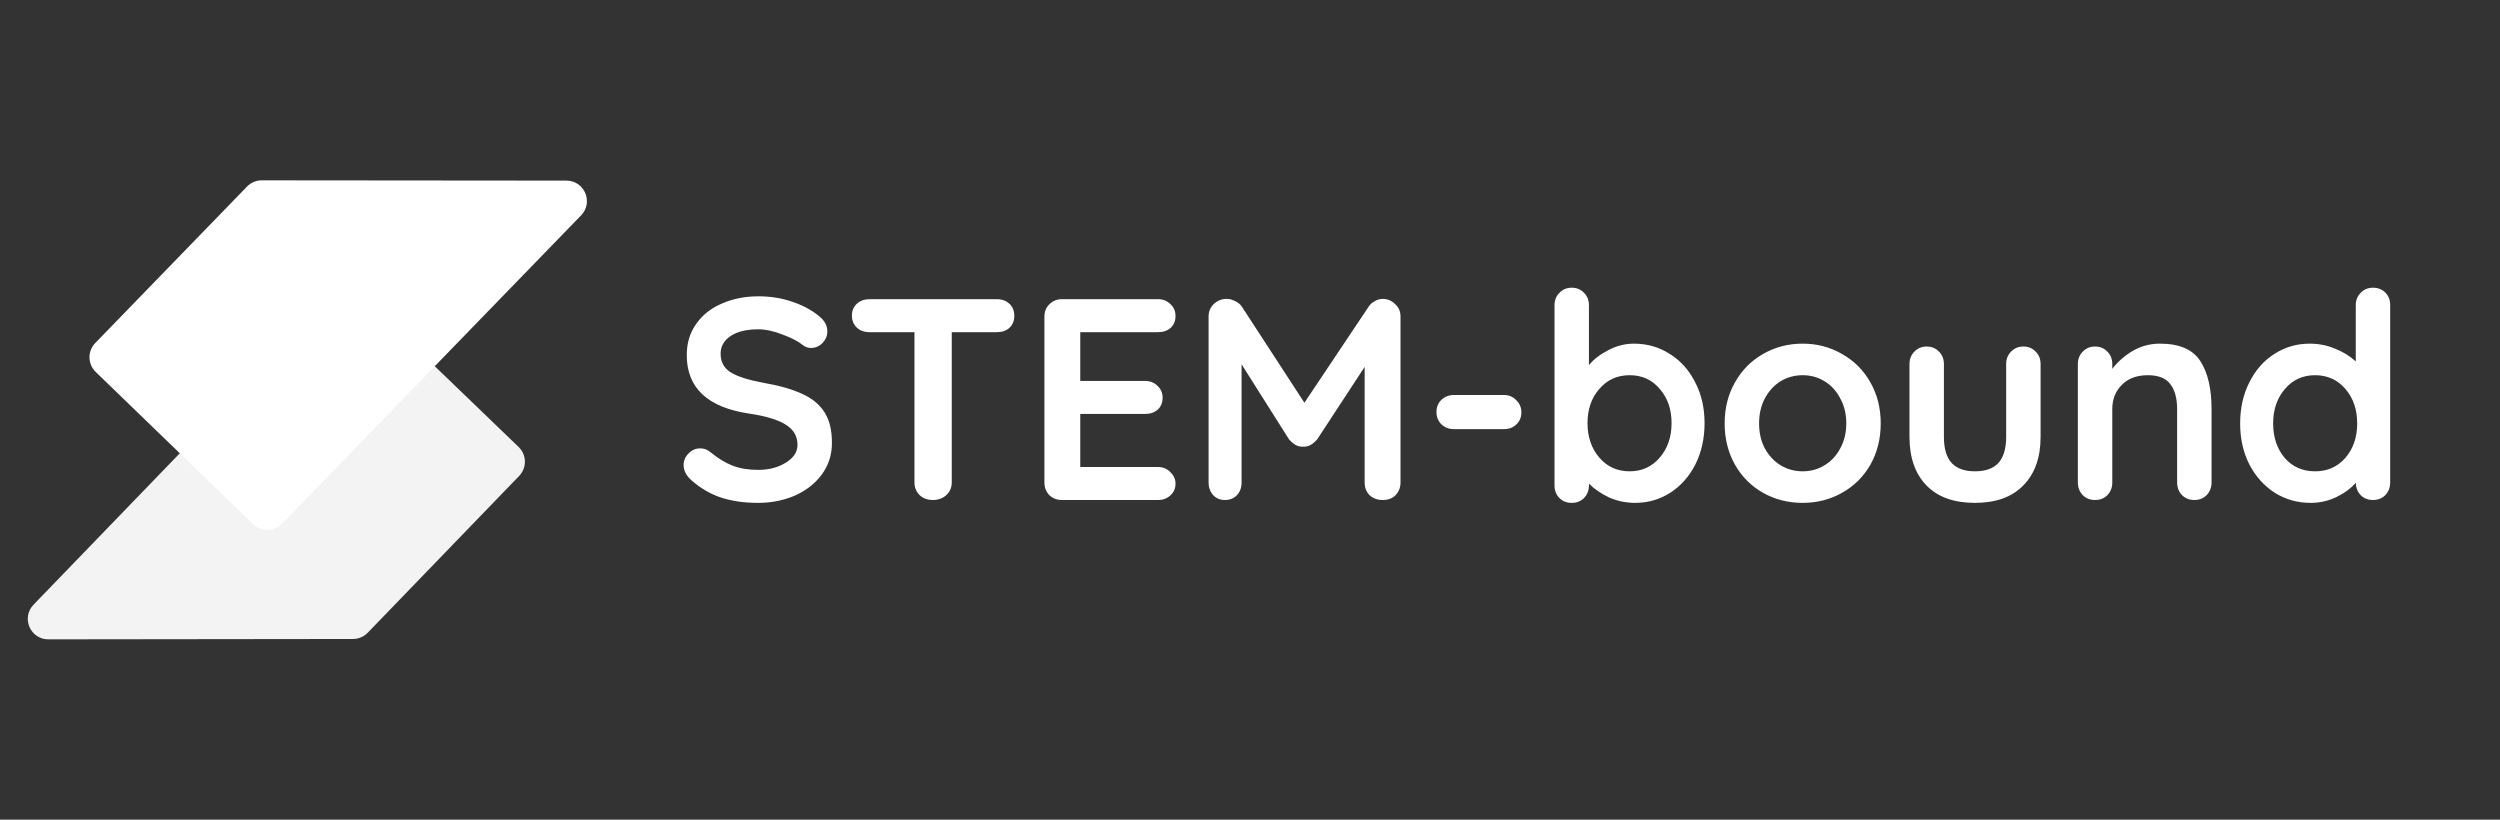<svg width="610" height="200" viewBox="0 0 610 200" fill="none" xmlns="http://www.w3.org/2000/svg">
<rect x="0" y="0" width="610" height="200" fill="#333333" stroke="none"/>
<path d="M126.545 109.066C128.534 110.982 128.591 114.145 126.672 116.131L89.725 154.384C88.784 155.358 87.486 155.91 86.13 155.911L11.797 156.001C7.38 156.007 5.124 150.711 8.19 147.536L81.007 72.147C82.926 70.16 86.093 70.103 88.082 72.019L126.545 109.066Z" fill="#F3F3F3"/>
<path d="M23.355 90.762C21.371 88.842 21.32 85.679 23.243 83.697L60.272 45.523C61.215 44.55 62.514 44.001 63.87 44.002L138.203 44.07C142.62 44.074 144.865 49.375 141.792 52.543L68.814 127.778C66.892 129.76 63.724 129.81 61.739 127.891L23.355 90.762Z" fill="white"/>
<path d="M185 122.7C181.64 122.7 178.653 122.28 176.04 121.44C173.427 120.6 170.977 119.177 168.69 117.17C167.43 116.05 166.8 114.813 166.8 113.46C166.8 112.387 167.197 111.453 167.99 110.66C168.783 109.82 169.74 109.4 170.86 109.4C171.747 109.4 172.54 109.68 173.24 110.24C175.107 111.78 176.927 112.9 178.7 113.6C180.473 114.3 182.573 114.65 185 114.65C187.613 114.65 189.853 114.067 191.72 112.9C193.633 111.733 194.59 110.287 194.59 108.56C194.59 106.46 193.657 104.827 191.79 103.66C189.923 102.447 186.96 101.537 182.9 100.93C172.68 99.437 167.57 94.677 167.57 86.65C167.57 83.71 168.34 81.167 169.88 79.02C171.42 76.827 173.52 75.17 176.18 74.05C178.84 72.883 181.803 72.3 185.07 72.3C188.01 72.3 190.763 72.743 193.33 73.63C195.943 74.517 198.113 75.683 199.84 77.13C201.193 78.203 201.87 79.44 201.87 80.84C201.87 81.913 201.473 82.87 200.68 83.71C199.887 84.503 198.953 84.9 197.88 84.9C197.18 84.9 196.55 84.69 195.99 84.27C194.777 83.29 193.073 82.403 190.88 81.61C188.733 80.77 186.797 80.35 185.07 80.35C182.13 80.35 179.843 80.91 178.21 82.03C176.623 83.103 175.83 84.527 175.83 86.3C175.83 88.307 176.647 89.823 178.28 90.85C179.96 91.877 182.573 92.717 186.12 93.37C190.133 94.07 193.33 94.98 195.71 96.1C198.137 97.173 199.957 98.667 201.17 100.58C202.383 102.447 202.99 104.943 202.99 108.07C202.99 111.01 202.15 113.6 200.47 115.84C198.837 118.033 196.643 119.737 193.89 120.95C191.137 122.117 188.173 122.7 185 122.7ZM243.218 73C244.478 73 245.504 73.373 246.298 74.12C247.091 74.867 247.488 75.847 247.488 77.06C247.488 78.273 247.091 79.253 246.298 80C245.504 80.7 244.478 81.05 243.218 81.05H232.228V117.73C232.228 118.943 231.784 119.97 230.898 120.81C230.011 121.603 228.914 122 227.608 122C226.301 122 225.228 121.603 224.388 120.81C223.548 119.97 223.128 118.943 223.128 117.73V81.05H212.138C210.878 81.05 209.851 80.677 209.058 79.93C208.264 79.183 207.868 78.203 207.868 76.99C207.868 75.823 208.264 74.867 209.058 74.12C209.898 73.373 210.924 73 212.138 73H243.218ZM282.556 113.95C283.769 113.95 284.773 114.37 285.566 115.21C286.406 116.003 286.826 116.937 286.826 118.01C286.826 119.177 286.406 120.133 285.566 120.88C284.773 121.627 283.769 122 282.556 122H259.106C257.893 122 256.866 121.603 256.026 120.81C255.233 119.97 254.836 118.943 254.836 117.73V77.27C254.836 76.057 255.233 75.053 256.026 74.26C256.866 73.42 257.893 73 259.106 73H282.556C283.769 73 284.773 73.397 285.566 74.19C286.406 74.937 286.826 75.917 286.826 77.13C286.826 78.297 286.429 79.253 285.636 80C284.843 80.7 283.816 81.05 282.556 81.05H263.586V92.95H279.406C280.619 92.95 281.623 93.347 282.416 94.14C283.256 94.887 283.676 95.867 283.676 97.08C283.676 98.247 283.279 99.203 282.486 99.95C281.693 100.65 280.666 101 279.406 101H263.586V113.95H282.556ZM337.385 72.93C338.551 72.93 339.555 73.35 340.395 74.19C341.281 74.983 341.725 75.987 341.725 77.2V117.73C341.725 118.943 341.328 119.97 340.535 120.81C339.741 121.603 338.691 122 337.385 122C336.078 122 335.005 121.603 334.165 120.81C333.371 120.017 332.975 118.99 332.975 117.73V89.52L321.425 107.16C320.958 107.72 320.421 108.187 319.815 108.56C319.208 108.887 318.578 109.027 317.925 108.98C317.318 109.027 316.711 108.887 316.105 108.56C315.498 108.187 314.961 107.72 314.495 107.16L302.945 88.89V117.73C302.945 118.99 302.571 120.017 301.825 120.81C301.078 121.603 300.098 122 298.885 122C297.718 122 296.761 121.603 296.015 120.81C295.268 119.97 294.895 118.943 294.895 117.73V77.2C294.895 76.033 295.315 75.03 296.155 74.19C297.041 73.35 298.091 72.93 299.305 72.93C300.005 72.93 300.705 73.117 301.405 73.49C302.105 73.817 302.641 74.26 303.015 74.82L318.275 98.27L333.955 74.82C334.328 74.26 334.818 73.817 335.425 73.49C336.078 73.117 336.731 72.93 337.385 72.93ZM354.768 104.71C353.555 104.71 352.528 104.313 351.688 103.52C350.895 102.727 350.498 101.723 350.498 100.51C350.498 99.343 350.895 98.363 351.688 97.57C352.528 96.777 353.555 96.38 354.768 96.38H366.948C368.161 96.38 369.165 96.8 369.958 97.64C370.798 98.433 371.218 99.437 371.218 100.65C371.218 101.817 370.798 102.797 369.958 103.59C369.165 104.337 368.161 104.71 366.948 104.71H354.768ZM398.692 83.85C401.912 83.85 404.829 84.69 407.442 86.37C410.055 88.003 412.109 90.29 413.602 93.23C415.142 96.17 415.912 99.507 415.912 103.24C415.912 106.973 415.165 110.333 413.672 113.32C412.179 116.26 410.125 118.57 407.512 120.25C404.945 121.883 402.099 122.7 398.972 122.7C396.732 122.7 394.609 122.257 392.602 121.37C390.642 120.437 389.009 119.317 387.702 118.01V118.43C387.702 119.643 387.305 120.67 386.512 121.51C385.719 122.303 384.715 122.7 383.502 122.7C382.289 122.7 381.285 122.303 380.492 121.51C379.699 120.717 379.302 119.69 379.302 118.43V74.47C379.302 73.257 379.699 72.253 380.492 71.46C381.285 70.62 382.289 70.2 383.502 70.2C384.715 70.2 385.719 70.62 386.512 71.46C387.305 72.253 387.702 73.257 387.702 74.47V89.1C388.822 87.7 390.385 86.487 392.392 85.46C394.399 84.387 396.499 83.85 398.692 83.85ZM397.642 115C400.629 115 403.079 113.88 404.992 111.64C406.905 109.4 407.862 106.6 407.862 103.24C407.862 99.88 406.905 97.103 404.992 94.91C403.125 92.67 400.675 91.55 397.642 91.55C394.609 91.55 392.135 92.67 390.222 94.91C388.309 97.103 387.352 99.88 387.352 103.24C387.352 106.6 388.309 109.4 390.222 111.64C392.135 113.88 394.609 115 397.642 115ZM458.895 103.31C458.895 107.043 458.055 110.403 456.375 113.39C454.695 116.33 452.385 118.617 449.445 120.25C446.552 121.883 443.355 122.7 439.855 122.7C436.309 122.7 433.089 121.883 430.195 120.25C427.302 118.617 425.015 116.33 423.335 113.39C421.655 110.403 420.815 107.043 420.815 103.31C420.815 99.577 421.655 96.24 423.335 93.3C425.015 90.313 427.302 88.003 430.195 86.37C433.089 84.69 436.309 83.85 439.855 83.85C443.355 83.85 446.552 84.69 449.445 86.37C452.385 88.003 454.695 90.313 456.375 93.3C458.055 96.24 458.895 99.577 458.895 103.31ZM450.495 103.31C450.495 101.023 450.005 98.993 449.025 97.22C448.092 95.4 446.809 94 445.175 93.02C443.589 92.04 441.815 91.55 439.855 91.55C437.895 91.55 436.099 92.04 434.465 93.02C432.879 94 431.595 95.4 430.615 97.22C429.682 98.993 429.215 101.023 429.215 103.31C429.215 105.597 429.682 107.627 430.615 109.4C431.595 111.173 432.879 112.55 434.465 113.53C436.099 114.51 437.895 115 439.855 115C441.815 115 443.589 114.51 445.175 113.53C446.809 112.55 448.092 111.173 449.025 109.4C450.005 107.627 450.495 105.597 450.495 103.31ZM493.703 84.55C494.917 84.55 495.92 84.97 496.713 85.81C497.507 86.603 497.903 87.607 497.903 88.82V106.6C497.903 111.64 496.503 115.583 493.703 118.43C490.95 121.277 487.007 122.7 481.873 122.7C476.74 122.7 472.797 121.277 470.043 118.43C467.29 115.583 465.913 111.64 465.913 106.6V88.82C465.913 87.607 466.31 86.603 467.103 85.81C467.897 84.97 468.9 84.55 470.113 84.55C471.327 84.55 472.33 84.97 473.123 85.81C473.917 86.603 474.313 87.607 474.313 88.82V106.6C474.313 109.447 474.943 111.57 476.203 112.97C477.463 114.323 479.353 115 481.873 115C484.44 115 486.353 114.323 487.613 112.97C488.873 111.57 489.503 109.447 489.503 106.6V88.82C489.503 87.607 489.9 86.603 490.693 85.81C491.487 84.97 492.49 84.55 493.703 84.55ZM527.017 83.85C531.777 83.85 535.067 85.273 536.887 88.12C538.707 90.92 539.617 94.817 539.617 99.81V117.73C539.617 118.943 539.221 119.97 538.427 120.81C537.634 121.603 536.631 122 535.417 122C534.204 122 533.201 121.603 532.407 120.81C531.614 119.97 531.217 118.943 531.217 117.73V99.81C531.217 97.243 530.681 95.237 529.607 93.79C528.534 92.297 526.691 91.55 524.077 91.55C521.371 91.55 519.247 92.343 517.707 93.93C516.167 95.47 515.397 97.43 515.397 99.81V117.73C515.397 118.943 515.001 119.97 514.207 120.81C513.414 121.603 512.411 122 511.197 122C509.984 122 508.981 121.603 508.187 120.81C507.394 119.97 506.997 118.943 506.997 117.73V88.82C506.997 87.607 507.394 86.603 508.187 85.81C508.981 84.97 509.984 84.55 511.197 84.55C512.411 84.55 513.414 84.97 514.207 85.81C515.001 86.603 515.397 87.607 515.397 88.82V90.01C516.657 88.33 518.291 86.883 520.297 85.67C522.351 84.457 524.591 83.85 527.017 83.85ZM579.006 70.2C580.22 70.2 581.223 70.597 582.016 71.39C582.81 72.183 583.206 73.21 583.206 74.47V117.73C583.206 118.943 582.81 119.97 582.016 120.81C581.223 121.603 580.22 122 579.006 122C577.793 122 576.79 121.603 575.996 120.81C575.25 120.017 574.853 119.013 574.806 117.8C573.64 119.153 572.053 120.32 570.046 121.3C568.086 122.233 566.01 122.7 563.816 122.7C560.596 122.7 557.68 121.883 555.066 120.25C552.453 118.57 550.376 116.26 548.836 113.32C547.343 110.38 546.596 107.043 546.596 103.31C546.596 99.577 547.343 96.24 548.836 93.3C550.33 90.313 552.36 88.003 554.926 86.37C557.54 84.69 560.41 83.85 563.536 83.85C565.776 83.85 567.876 84.27 569.836 85.11C571.796 85.903 573.453 86.93 574.806 88.19V74.47C574.806 73.257 575.203 72.253 575.996 71.46C576.79 70.62 577.793 70.2 579.006 70.2ZM564.866 115C567.9 115 570.373 113.903 572.286 111.71C574.2 109.47 575.156 106.67 575.156 103.31C575.156 99.95 574.2 97.15 572.286 94.91C570.373 92.67 567.9 91.55 564.866 91.55C561.88 91.55 559.43 92.67 557.516 94.91C555.603 97.15 554.646 99.95 554.646 103.31C554.646 106.67 555.58 109.47 557.446 111.71C559.36 113.903 561.833 115 564.866 115Z" fill="white"/>
</svg>

